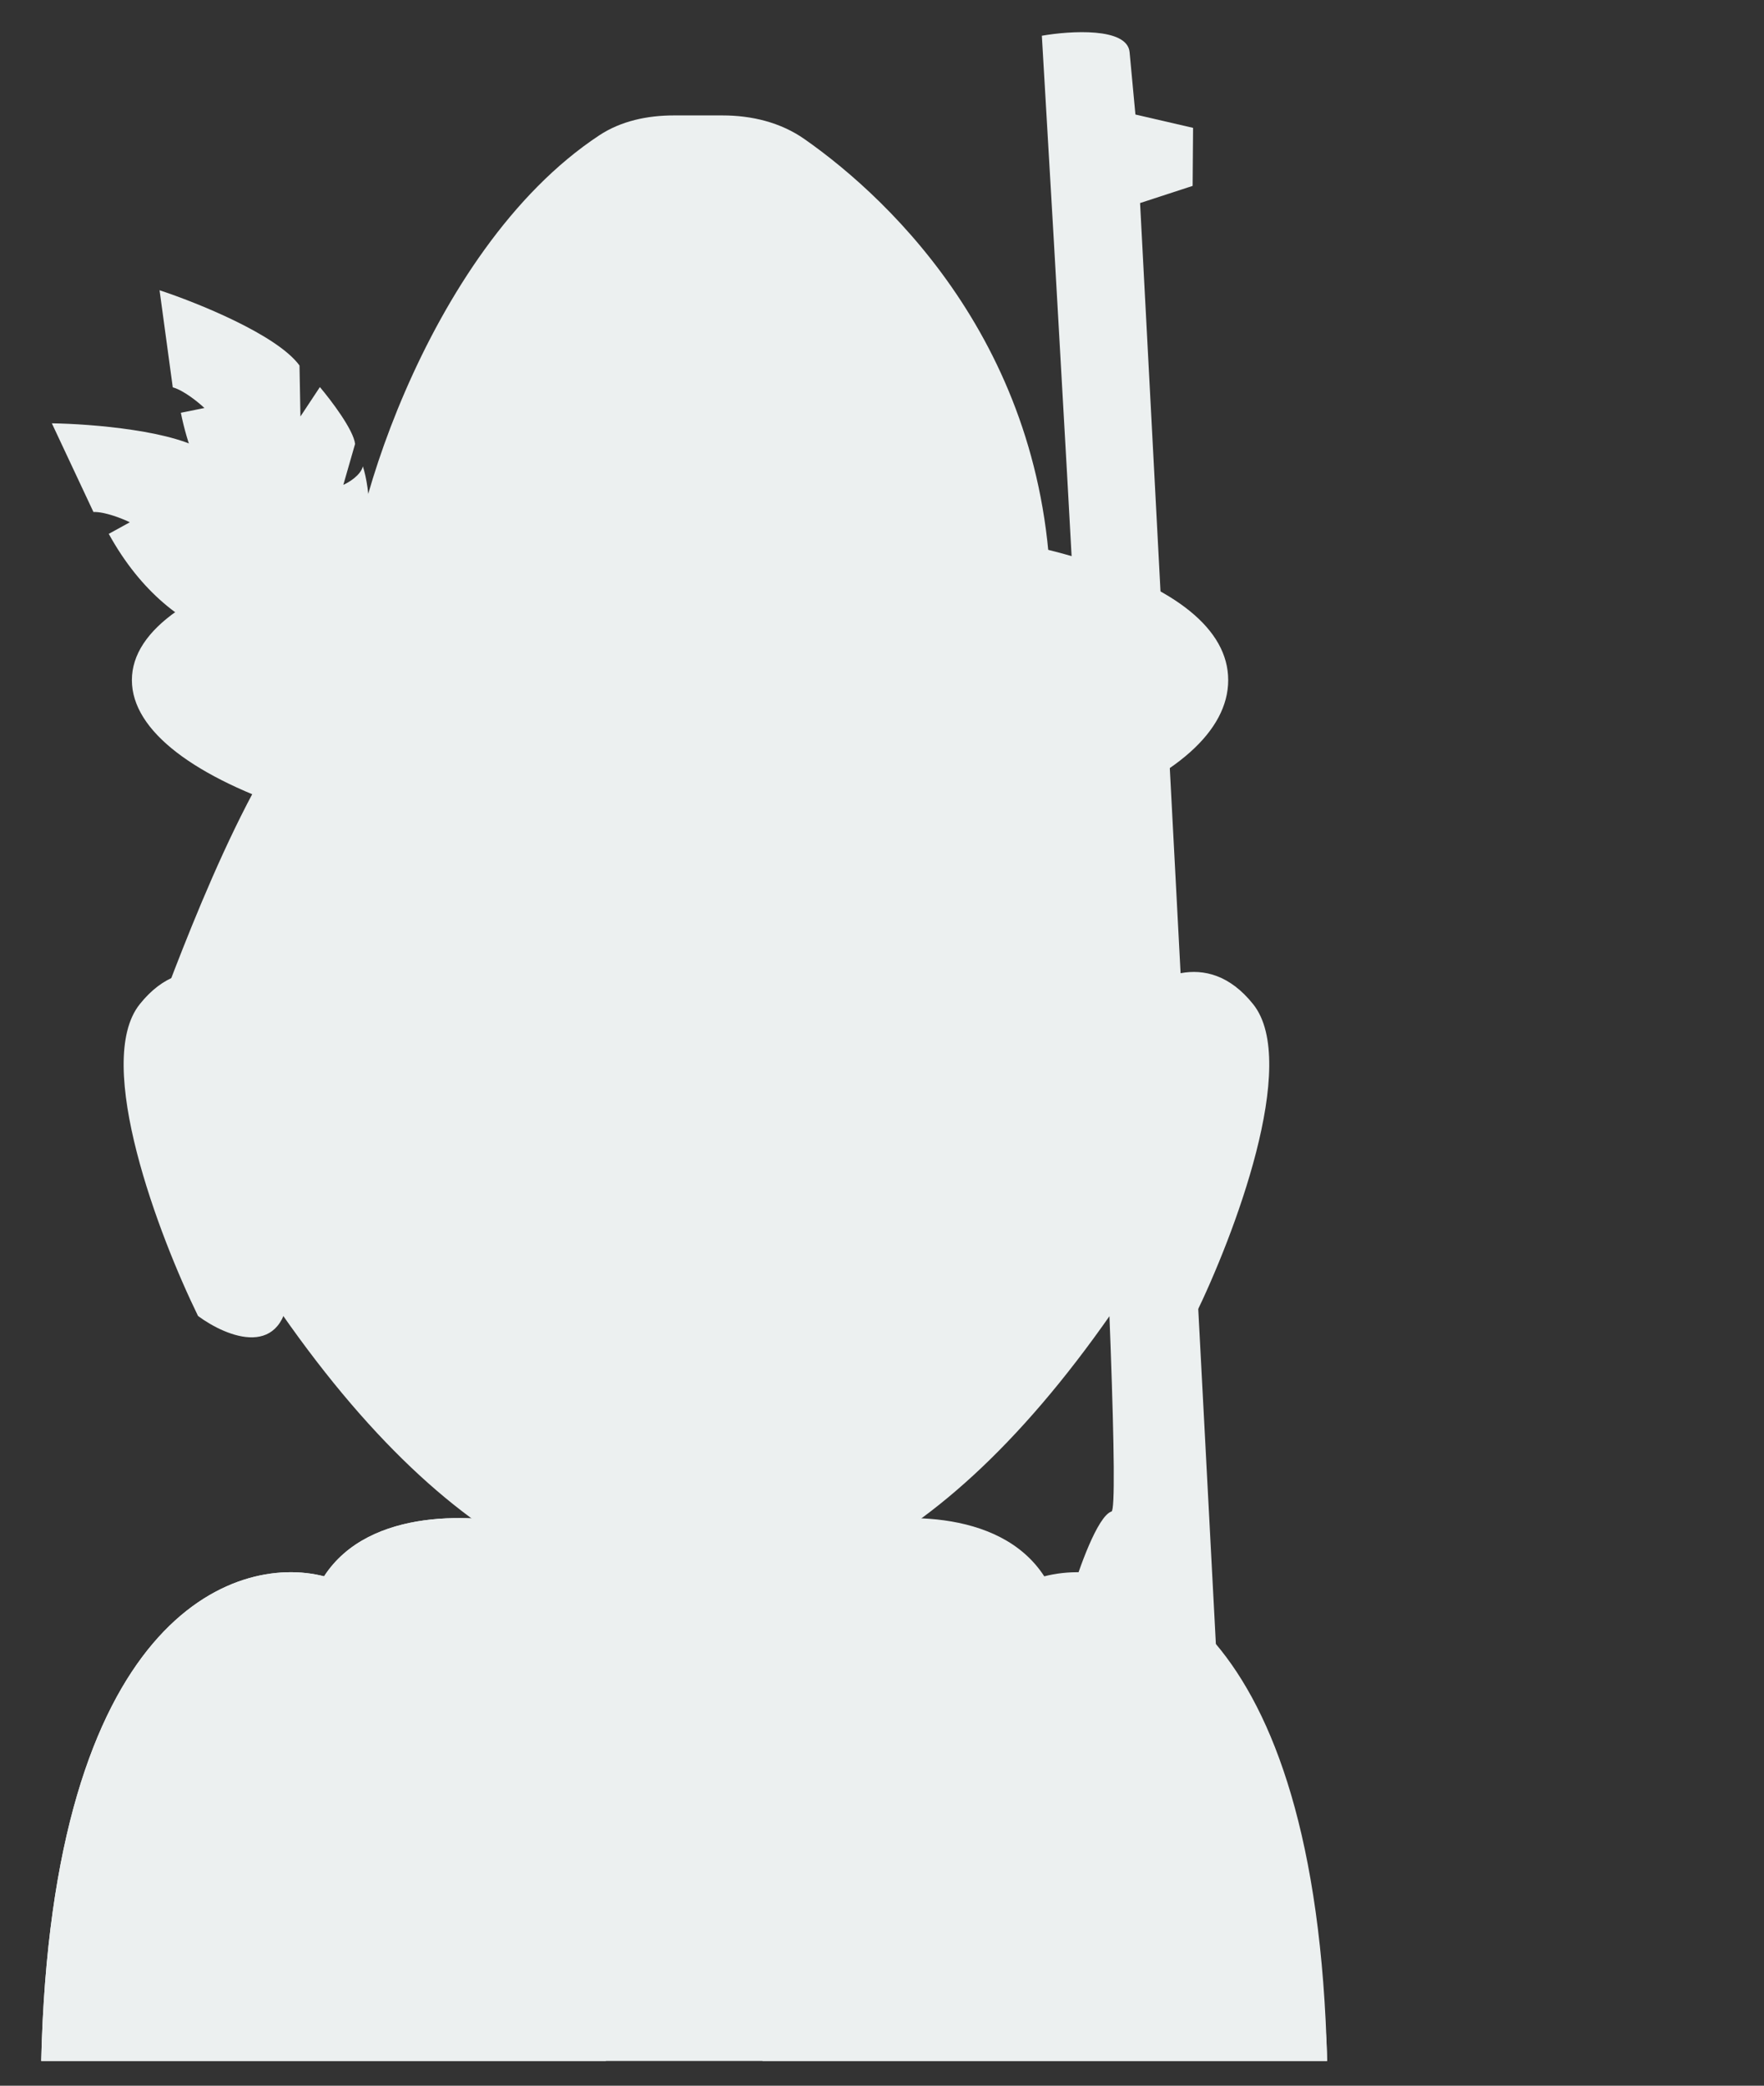 <svg width="214" height="253" viewBox="0 0 214 253" fill="none" xmlns="http://www.w3.org/2000/svg">
<rect x="0" y="0" width="214" height="253" fill="#333333" stroke="none"/>
<path d="M137.743 13.893L137.036 6.322C136.753 3.294 129.823 3.736 126.393 4.335C129.919 63.774 136.545 182.79 134.845 183.345C133.145 183.9 130.865 190.365 129.938 193.528L130.861 234.183L131.079 243.784L156.549 245.625C156.045 231.182 155.023 213.457 153.312 209.302C151.046 203.801 148.767 205.585 147.911 207.165L138.308 24.63L144.684 22.549L144.738 15.51L137.743 13.893Z" fill="#ECF0F0"/>
<rect x="65" y="150" width="41" height="60" fill="#ECF0F0"/>
<path d="M39.315 191.21C44.805 182.735 57.968 183.618 63.863 185.119C78.011 213.931 98.794 195.712 107.416 183L111.5 195.5L115.5 198.5C143.585 193.628 160.736 226.961 161 250H5C6.267 196.188 28.404 188.385 39.315 191.21Z" fill="#ECF0F0"/>
<path d="M39.315 191.21C44.805 182.735 57.968 183.618 63.863 185.119C66.398 190.282 69.147 193.935 72 196.38L73.5 250H5C6.267 196.188 28.404 188.385 39.315 191.21Z" fill="#ECF0F0"/>
<path d="M126.685 191.21C121.195 182.735 108.032 183.618 102.137 185.119C99.602 190.282 96.853 193.935 94 196.38L92.5 250H161C159.733 196.188 137.596 188.385 126.685 191.21Z" fill="#ECF0F0"/>
<path d="M22.452 125.659C24.654 115.41 30.507 121.389 33.158 125.659C29.182 125.659 30.099 133.472 33.158 138.159C35.605 141.909 32.139 142.221 30.099 141.909C26.633 140.763 20.249 135.909 22.452 125.659Z" fill="#ECF0F0"/>
<path d="M147.548 125.659C145.346 115.41 139.493 121.389 136.842 125.659C140.818 125.659 139.901 133.472 136.842 138.159C134.395 141.909 137.861 142.221 139.901 141.909C143.368 140.763 149.751 135.909 147.548 125.659Z" fill="#ECF0F0"/>
<path d="M87.643 14H81.773C78.576 14 75.369 14.654 72.7 16.416C51.381 30.482 41.25 66.07 42.5 74C66.995 89.133 114.395 80.305 127.5 74C127.635 42.835 108.329 24.383 97.59 16.868C94.69 14.839 91.182 14 87.643 14Z" fill="#ECF0F0"/>
<path d="M36.334 44.335C33.62 40.608 23.885 36.698 19.357 35.209L20.959 46.984C22.299 47.354 24.077 48.809 24.798 49.491L21.939 50.069C25.203 66.109 36.976 70.358 42.454 70.478C45.699 65.589 44.852 59.17 44.024 56.572C43.745 57.654 42.326 58.517 41.651 58.813L43.077 53.849C42.888 52.141 40.151 48.54 38.807 46.953L36.448 50.518L36.334 44.335Z" fill="#ECF0F0"/>
<path fill-rule="evenodd" clip-rule="evenodd" d="M24.428 41.434C24.562 41.356 24.735 41.404 24.815 41.539C27.891 46.762 32.69 54.781 37.092 61.864C39.293 65.405 41.394 68.71 43.129 71.314C44.873 73.93 46.23 75.809 46.949 76.523L46.556 76.921C45.786 76.156 44.395 74.221 42.662 71.621C40.921 69.01 38.817 65.699 36.614 62.155C32.209 55.068 27.407 47.044 24.331 41.819C24.251 41.683 24.295 41.511 24.428 41.434Z" fill="#ECF0F0"/>
<path d="M25.218 54.985C21.514 52.24 11.056 51.416 6.29 51.348L11.336 62.106C12.726 62.059 14.857 62.917 15.749 63.352L13.193 64.758C21.099 79.091 33.604 79.629 38.868 78.107C40.504 72.472 37.779 66.599 36.212 64.367C36.269 65.482 35.172 66.73 34.617 67.214L34.495 62.051C33.804 60.478 30.117 57.858 28.36 56.745L27.173 60.852L25.218 54.985Z" fill="#ECF0F0"/>
<path fill-rule="evenodd" clip-rule="evenodd" d="M12.989 55.773C13.094 55.659 13.273 55.653 13.39 55.758C17.885 59.824 24.86 66.043 31.177 71.487C34.335 74.209 37.328 76.736 39.762 78.703C42.207 80.678 44.064 82.066 44.964 82.533L44.707 83.03C43.744 82.53 41.838 81.099 39.407 79.136C36.966 77.164 33.969 74.632 30.808 71.908C24.487 66.46 17.508 60.238 13.011 56.17C12.894 56.064 12.884 55.886 12.989 55.773Z" fill="#ECF0F0"/>
<path d="M149 82.5C149 94.927 123.108 105 85 105C46.892 105 16 94.927 16 82.5C16 70.074 46.892 62.5 85 62.5C123.108 62.5 149 70.074 149 82.5Z" fill="#ECF0F0"/>
<path d="M136.644 121.817V97.12L126.179 84L75 97.12L32 156.16C77.551 224.692 118.895 184.715 133.874 156.16C134.366 165.112 141.465 162.205 144.954 159.633C149.673 149.986 157.696 128.917 152.032 121.817C146.369 114.716 139.414 118.858 136.644 121.817Z" fill="#ECF0F0"/>
<path d="M32.337 121.817V97.12L42.801 84L136.98 156.16C91.43 224.692 50.085 184.715 35.106 156.16C34.614 165.112 27.515 162.205 24.027 159.633C19.307 149.986 11.285 128.917 16.948 121.817C22.611 114.716 29.567 118.858 32.337 121.817Z" fill="#ECF0F0"/>
<path d="M73 125C73 130.523 68.299 135 62.5 135C56.701 135 52 130.523 52 125C52 119.477 56.701 115 62.5 115C68.299 115 73 119.477 73 125Z" fill="#ECF0F0"/>
<ellipse cx="106.5" cy="124" rx="10.5" ry="10" fill="#ECF0F0"/>
<path d="M100.5 170.5C83 194.5 72.5 173.5 72.5 170.5L87 166L100.5 170.5Z" fill="#ECF0F0"/>
<path d="M74.5 156C71.311 163.362 61.45 167.156 47.5 168.614C63.126 175.411 81.673 172.819 84.243 170.674C93.907 175.411 128 168.614 119.5 168.614C111 168.614 105.157 166.56 98 156C90.943 168.589 76.347 163.04 74.5 156Z" fill="#ECF0F0"/>
<path d="M19.539 121.897L19.5 122C26.3 119.6 30 123 31 125C31.667 132 32.4 141.2 34 122C35.6 102.8 47.667 101.667 55.5 100C61.833 102.334 66.1 115.5 76.5 113.5C86.9 111.5 87.5 103 123 111.5C120.128 106.663 112 92.5 125 100C138 107.5 135.5 122.167 133.5 128.5L141.5 122C144.3 116.8 139 92.834 133.5 84.5C115.1 76.1 104.833 85 98.5 87.5C98.9 83.1 107.667 79.334 113.5 80C90.5 70.5 51.5 77.5 41 83C32.63 87.385 23.233 112.157 19.539 121.897Z" fill="#ECF0F0"/>
</svg>
